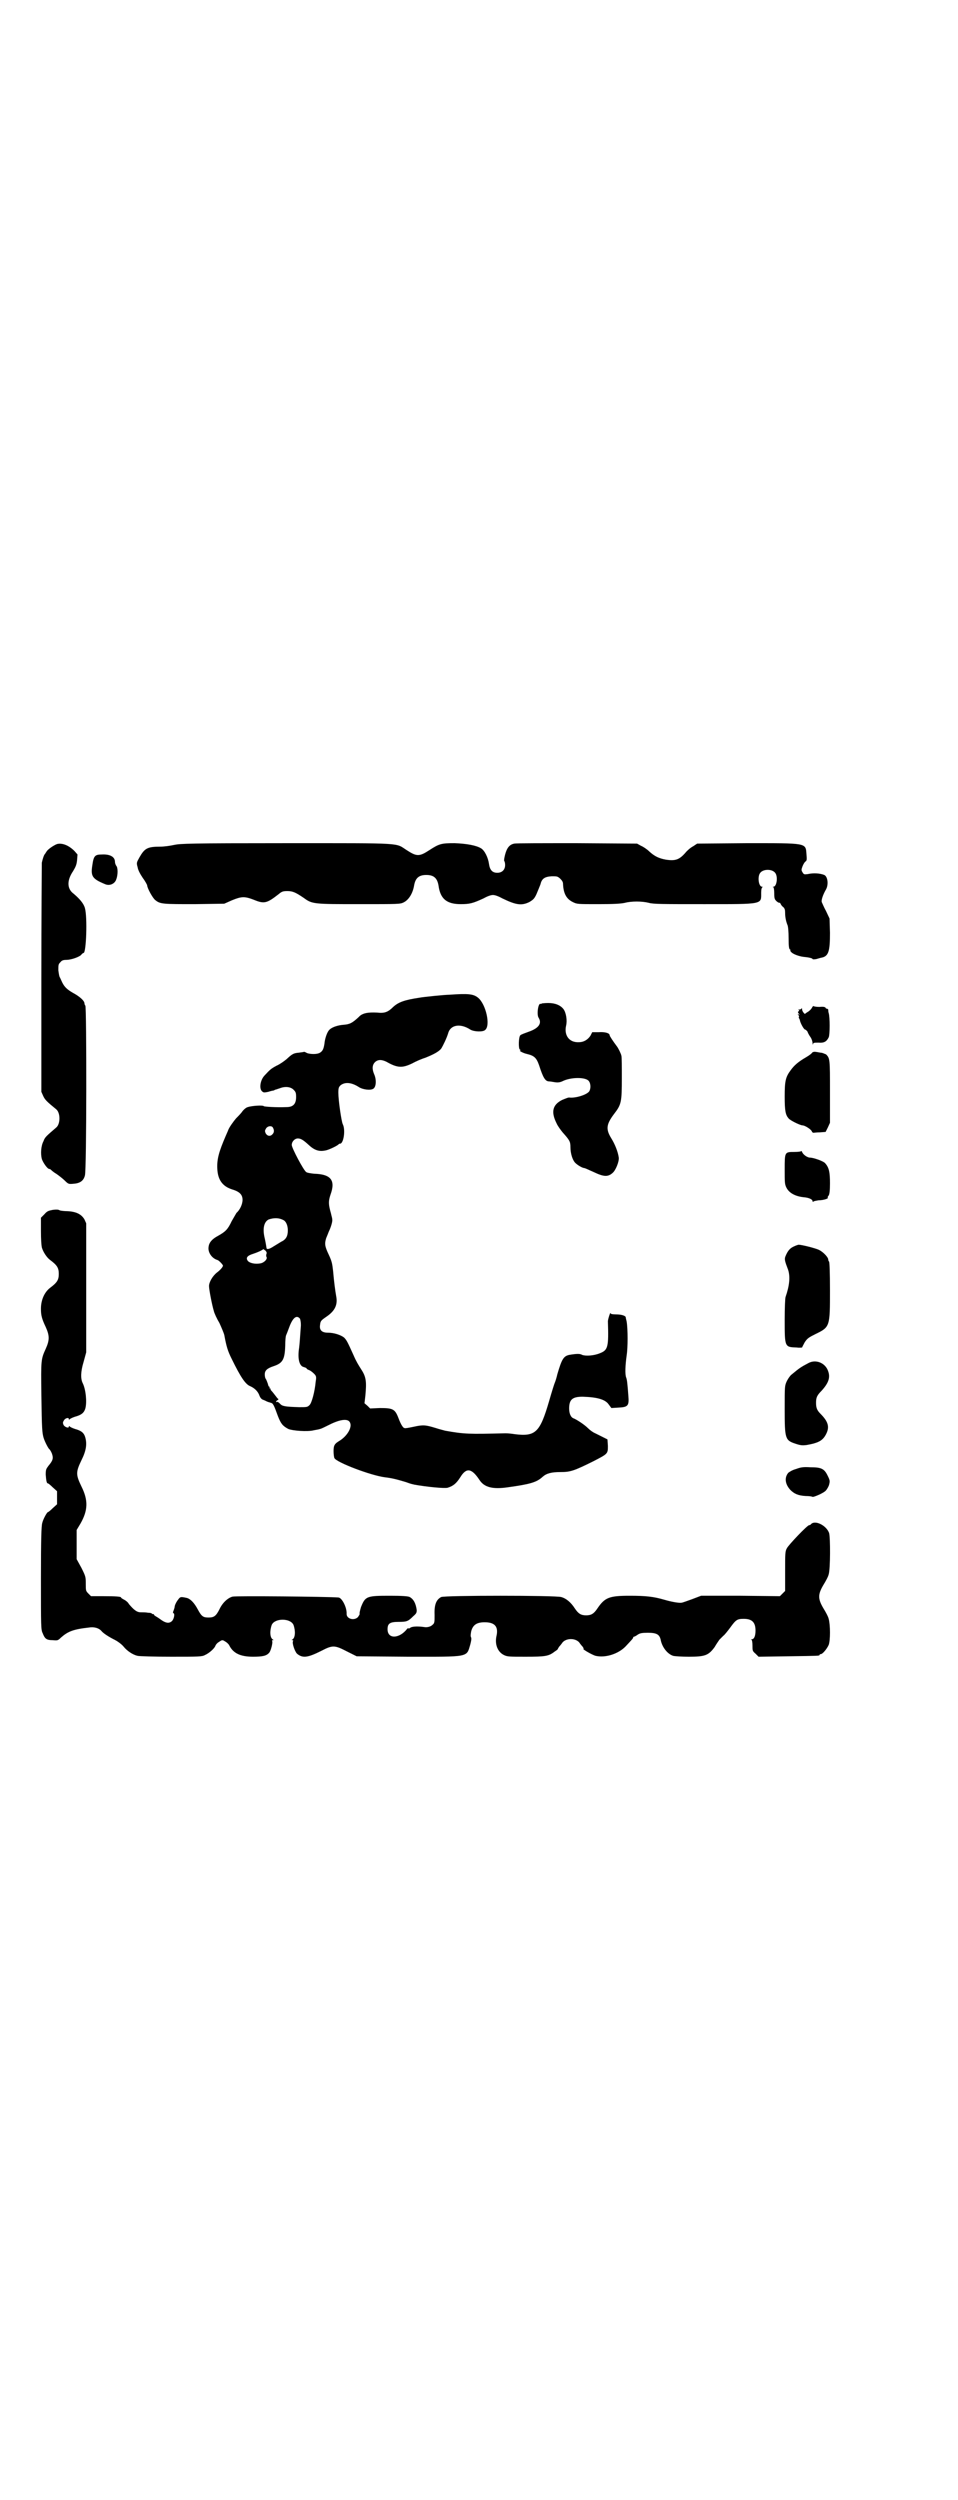 <?xml version="1.0" standalone="no"?>
<!DOCTYPE svg PUBLIC "-//W3C//DTD SVG 20010904//EN"
 "http://www.w3.org/TR/2001/REC-SVG-20010904/DTD/svg10.dtd">
<svg version="1.0" xmlns="http://www.w3.org/2000/svg"
 width="1100pt" height="2870pt" viewBox="0 0 1100 2870"
 preserveAspectRatio="xMidYMid meet">
<g transform="translate(0,2870) scale(0.5,-0.5)"
fill="#000000" stroke="none">
<path d="M131 3802 c-8 -3 -21 -12 -24 -17 -1 -2 -3 -4 -3 -5 -3 -2 -6 -12 -8
-21 0 -4 -1 -125 -1 -267 l0 -259 4 -9 c4 -9 8 -13 30 -31 10 -8 10 -34 0 -42
-22 -19 -26 -22 -29 -31 -6 -11 -7 -29 -4 -41 3 -9 13 -23 17 -23 1 0 3 -1 3
-1 1 -1 6 -6 13 -10 6 -4 16 -12 20 -16 8 -8 9 -8 20 -7 15 1 23 7 26 19 4 10
4 388 1 390 -1 1 -2 3 -2 5 0 6 -11 16 -26 24 -14 8 -20 14 -25 24 -2 4 -4 9
-5 11 -2 2 -3 10 -4 17 0 13 0 14 5 19 3 4 7 5 13 5 11 0 28 6 34 11 2 3 5 5
6 5 6 0 9 82 3 103 -3 11 -13 22 -26 33 -15 11 -16 30 -1 52 6 10 8 15 9 25
l1 13 -7 8 c-13 13 -28 19 -40 16z"/>
<path d="M400 3800 c-9 -2 -23 -4 -32 -4 -30 0 -36 -4 -48 -25 -6 -11 -7 -12
-4 -22 1 -7 6 -16 12 -25 6 -8 10 -16 10 -17 0 -6 13 -30 19 -34 11 -9 18 -9
90 -9 l68 1 18 8 c22 9 29 9 50 1 24 -10 30 -8 57 13 7 6 10 7 20 7 12 0 19
-3 38 -16 19 -14 23 -14 128 -14 89 0 93 0 101 4 12 6 21 21 24 39 3 17 11 24
28 24 17 0 25 -7 28 -24 4 -31 19 -43 51 -43 21 0 28 2 52 13 9 5 17 8 22 8 5
0 13 -3 22 -8 31 -15 44 -17 62 -8 8 5 11 7 16 18 3 7 7 17 9 22 3 13 9 18 26
19 12 0 13 0 19 -5 5 -5 7 -8 7 -13 1 -22 8 -34 22 -41 10 -5 10 -5 59 -5 36
0 52 1 61 3 15 4 39 4 55 0 10 -3 32 -3 126 -3 138 0 132 -1 132 26 0 7 1 12
3 13 1 0 1 1 -1 1 -8 0 -11 24 -4 32 7 9 27 9 34 0 7 -8 4 -32 -4 -32 -2 0 -2
-1 0 -1 1 -1 2 -6 2 -14 0 -12 1 -14 5 -18 3 -3 6 -4 7 -4 1 1 2 -1 3 -3 1 -2
3 -5 6 -7 3 -3 4 -6 4 -13 0 -10 2 -19 5 -27 2 -3 3 -17 3 -31 0 -19 1 -25 3
-26 2 -1 2 -2 1 -2 -1 0 0 -2 2 -4 4 -5 19 -10 28 -11 11 -1 21 -3 21 -5 0 -1
4 -1 9 0 4 1 10 3 11 3 17 3 20 15 20 57 l-1 33 -8 17 c-5 9 -9 19 -10 21 -1
5 3 17 10 29 6 11 4 29 -4 33 -10 4 -25 5 -38 2 -8 -1 -9 -1 -12 4 -3 5 -3 6
0 14 2 5 5 10 7 11 3 2 3 5 2 17 -2 26 2 25 -138 25 l-113 -1 -9 -6 c-6 -3
-14 -10 -18 -15 -14 -16 -23 -19 -44 -16 -17 3 -27 8 -39 19 -5 5 -14 11 -19
13 l-9 5 -138 1 c-76 0 -141 0 -144 -1 -11 -2 -17 -10 -21 -25 -2 -8 -3 -14
-2 -15 1 -1 2 -5 2 -9 0 -11 -7 -18 -18 -18 -11 0 -17 6 -19 20 -2 15 -10 31
-18 36 -11 7 -34 11 -61 12 -30 0 -35 -1 -58 -16 -23 -15 -29 -15 -52 0 -27
17 -2 16 -275 16 -225 0 -245 -1 -259 -4z"/>
<path d="M234 3778 c-16 0 -19 -3 -22 -25 -4 -25 0 -31 29 -43 11 -5 23 1 26
11 4 10 4 27 0 31 -2 3 -3 7 -3 9 0 12 -12 18 -30 17z"/>
<path d="M1032 3456 c-10 0 -60 -5 -70 -7 -33 -5 -47 -10 -59 -21 -12 -12 -20
-15 -37 -13 -21 1 -34 -1 -42 -10 -15 -14 -21 -17 -35 -18 -14 -1 -28 -6 -33
-12 -5 -5 -10 -20 -11 -32 -2 -12 -4 -16 -10 -20 -6 -4 -21 -4 -30 -1 -3 2 -6
3 -7 3 -1 -1 -6 -1 -11 -2 -13 -1 -16 -3 -29 -15 -6 -5 -16 -12 -23 -15 -13
-7 -15 -9 -28 -23 -9 -10 -12 -28 -6 -35 4 -4 5 -4 15 -2 6 2 11 3 12 3 1 0 2
1 4 2 2 0 6 2 10 3 12 5 25 4 32 -3 5 -5 6 -7 6 -17 0 -16 -7 -23 -22 -23 -25
-1 -51 1 -52 2 -2 3 -28 1 -37 -2 -4 -1 -10 -6 -14 -12 -4 -5 -10 -11 -13 -14
-6 -7 -16 -21 -18 -27 -1 -3 -4 -9 -6 -14 -15 -35 -20 -52 -19 -74 1 -26 12
-41 34 -48 17 -5 24 -12 24 -24 0 -10 -6 -23 -14 -30 -1 -2 -6 -10 -11 -19 -9
-19 -14 -24 -32 -34 -13 -7 -20 -15 -21 -25 -2 -12 7 -26 20 -30 4 -1 13 -11
13 -13 0 -3 -6 -10 -14 -16 -10 -8 -18 -22 -18 -31 0 -8 7 -44 11 -57 1 -5 7
-18 13 -28 5 -11 10 -23 11 -27 5 -27 8 -37 17 -55 21 -43 32 -59 43 -63 11
-5 18 -13 21 -22 2 -5 5 -8 8 -9 3 -1 7 -3 9 -4 2 -1 6 -2 9 -3 5 -1 7 -5 16
-30 7 -18 11 -23 24 -30 9 -4 44 -7 59 -3 5 1 12 2 14 3 2 0 12 5 22 10 24 12
41 14 46 6 7 -10 -4 -31 -23 -43 -12 -7 -14 -11 -14 -24 0 -7 1 -14 2 -16 5
-10 84 -40 116 -44 17 -2 28 -5 48 -11 14 -5 12 -4 20 -6 28 -5 69 -9 76 -7
13 4 20 10 29 24 14 23 26 21 44 -6 11 -17 30 -22 65 -17 50 7 66 11 80 24 9
8 20 11 41 11 22 0 30 2 76 25 33 17 33 17 33 35 l-1 15 -10 5 c-6 3 -14 7
-18 9 -5 2 -12 7 -17 12 -8 8 -25 19 -32 22 -7 2 -11 11 -11 23 0 21 8 27 31
27 33 -1 52 -6 60 -18 l6 -8 16 1 c22 1 25 4 23 27 -2 27 -3 37 -5 42 -3 7 -2
29 1 50 3 19 3 61 0 79 -1 4 -2 8 -2 9 0 4 -10 7 -22 7 -9 0 -13 1 -13 3 0 4
-6 -14 -6 -19 2 -59 0 -66 -18 -73 -14 -6 -33 -7 -41 -4 -5 3 -12 3 -30 0 -13
-3 -17 -10 -27 -44 -2 -9 -5 -18 -6 -20 -1 -2 -7 -21 -13 -42 -21 -72 -31 -82
-79 -76 -6 1 -15 2 -21 2 -85 -2 -94 -2 -139 6 -3 1 -12 3 -21 6 -23 7 -29 8
-51 3 -10 -2 -19 -4 -21 -3 -3 0 -8 7 -14 23 -8 21 -13 23 -43 23 l-22 -1 -6
6 -7 6 2 17 c3 32 2 43 -9 60 -7 11 -12 19 -18 33 -14 31 -16 35 -22 41 -8 6
-23 11 -37 11 -14 0 -20 6 -18 18 1 9 2 10 15 19 19 13 26 27 22 47 -2 11 -5
33 -7 57 -2 18 -3 23 -10 38 -9 19 -10 25 -6 38 2 5 5 12 6 15 5 10 9 24 8 28
0 3 -2 9 -3 14 -6 21 -6 28 -1 43 12 33 1 47 -38 48 -8 1 -16 2 -18 4 -6 4
-33 55 -33 62 0 8 7 15 14 15 7 0 13 -4 25 -15 14 -13 25 -16 41 -12 10 3 26
11 28 14 0 0 1 1 3 1 8 0 13 32 6 45 -3 7 -10 54 -10 72 0 11 1 13 5 17 10 8
25 7 42 -4 9 -6 27 -8 33 -4 7 4 8 21 2 34 -5 12 -4 21 2 27 7 7 17 7 32 -2
21 -11 32 -11 53 -1 9 5 23 11 30 13 20 8 31 14 37 21 5 8 13 25 16 35 5 20
28 24 51 9 8 -5 29 -6 34 -1 13 10 2 59 -16 74 -11 9 -23 10 -66 7z m-406
-304 c4 -6 4 -12 0 -16 -5 -6 -12 -5 -16 2 -2 5 -2 6 1 11 3 5 11 7 15 3z m24
-213 c7 -3 11 -13 11 -24 0 -13 -4 -21 -15 -26 -5 -3 -13 -8 -18 -11 -9 -6
-16 -8 -16 -3 -1 6 -2 13 -5 26 -4 20 0 34 10 39 12 4 23 4 33 -1z m-41 -70
c3 -3 4 -5 3 -8 -1 -2 -1 -6 0 -7 3 -5 -6 -14 -15 -15 -12 -2 -24 1 -28 6 -5
7 -1 12 12 16 9 3 19 7 24 11 0 0 2 -2 4 -3z m80 -157 c1 -3 2 -8 2 -15 -2
-29 -3 -43 -4 -51 -4 -25 0 -43 11 -45 3 -1 6 -2 6 -3 0 -1 3 -3 6 -4 3 -1 8
-5 11 -8 5 -5 6 -7 4 -18 -2 -23 -9 -49 -14 -54 -5 -5 -6 -5 -24 -5 -32 1 -39
2 -44 8 -3 3 -6 5 -7 4 -1 -1 -2 0 -2 1 0 1 2 2 3 3 2 1 3 2 2 3 -1 0 -4 4 -7
8 -3 4 -7 9 -9 11 -1 1 -2 3 -2 4 1 0 1 1 -1 1 -1 0 -2 1 -1 2 1 1 0 2 -1 2
-1 0 -2 3 -3 7 -1 3 -3 8 -4 10 -2 2 -3 7 -3 11 0 9 5 14 20 19 21 7 26 15 27
47 0 12 1 22 2 24 1 2 4 10 7 18 8 22 17 30 25 20z"/>
<path d="M1244 3436 c0 -1 -1 -1 -3 -1 -5 2 -9 -25 -4 -32 8 -13 0 -24 -23
-32 -8 -3 -17 -6 -19 -8 -4 -3 -5 -31 -1 -33 2 -1 2 -2 1 -2 -5 0 6 -6 15 -8
17 -4 22 -9 28 -26 9 -28 14 -37 23 -37 2 0 8 -1 14 -2 7 -1 12 0 18 3 19 9
52 9 59 0 5 -6 5 -18 1 -24 -6 -8 -32 -16 -46 -14 -3 0 -10 -3 -17 -6 -21 -11
-25 -27 -12 -53 3 -7 10 -16 14 -21 16 -18 18 -21 18 -34 0 -15 5 -30 11 -36
6 -6 17 -12 21 -12 1 0 10 -4 21 -9 23 -11 33 -12 44 -2 7 6 15 26 14 35 -2
14 -9 31 -17 44 -13 21 -12 32 6 56 17 22 18 27 18 83 0 25 0 48 -1 51 -1 5
-7 17 -10 21 -9 12 -17 24 -17 26 0 5 -11 8 -25 7 l-15 0 -4 -8 c-6 -9 -15
-15 -27 -15 -22 -1 -34 16 -29 38 3 12 0 30 -6 38 -7 9 -19 14 -35 14 -8 0
-15 -1 -15 -1z"/>
<path d="M1864 3425 c-2 -3 -6 -7 -10 -9 -3 -2 -6 -4 -5 -4 0 -1 -2 1 -3 2 -2
2 -4 6 -4 8 0 3 -1 4 -1 3 -1 -2 -3 -3 -6 -3 -2 0 -3 -1 -1 -1 2 -1 2 -2 0 -3
-2 -1 -2 -2 0 -5 3 -3 3 -4 0 -2 -2 1 -3 1 -1 -1 2 -2 2 -4 2 -5 -1 0 -1 -2 0
-3 1 -2 2 -4 2 -5 1 -6 9 -21 12 -21 1 0 3 -2 5 -4 1 -3 4 -9 7 -13 3 -4 5
-11 5 -14 0 -4 1 -5 1 -2 1 3 3 3 13 3 12 -1 18 2 23 12 3 6 3 47 0 56 -1 3
-1 6 -1 8 -1 1 -2 2 -3 2 -2 0 -3 1 -3 2 -1 2 -6 3 -14 2 -7 0 -13 1 -14 2 0
1 -2 -1 -4 -5z"/>
<path d="M1865 3323 c0 -1 -6 -6 -13 -10 -19 -11 -28 -19 -36 -30 -12 -16 -14
-25 -14 -61 0 -33 2 -42 9 -50 4 -5 27 -16 32 -16 5 0 18 -8 21 -13 1 -3 3 -4
4 -4 1 0 7 1 15 1 l13 1 5 10 5 11 0 71 c0 75 0 77 -9 86 -3 1 -8 4 -13 4 -5
1 -11 2 -13 2 -3 0 -5 -1 -6 -2z"/>
<path d="M1840 3097 c0 -1 -7 -2 -16 -2 -22 0 -22 0 -22 -40 0 -30 0 -34 4
-42 6 -12 20 -20 40 -22 12 -1 20 -5 20 -9 0 -2 1 -2 2 -1 0 1 6 2 12 3 11 0
23 4 21 6 -1 0 0 3 2 5 2 3 3 12 3 28 0 25 -2 36 -11 46 -4 5 -27 13 -35 13
-6 0 -16 7 -18 13 -1 2 -2 3 -2 2z"/>
<path d="M121 2962 c-10 -2 -13 -3 -19 -10 l-8 -8 0 -30 c0 -19 1 -33 2 -38 3
-11 12 -24 19 -29 16 -12 20 -18 20 -32 0 -14 -4 -20 -20 -32 -13 -10 -21 -28
-21 -48 0 -15 2 -23 11 -42 9 -20 9 -30 0 -50 -11 -24 -11 -26 -10 -105 1 -81
2 -88 5 -99 3 -10 12 -27 14 -27 0 0 3 -4 5 -9 4 -11 3 -16 -8 -29 -5 -7 -6
-8 -6 -20 1 -13 2 -20 5 -20 1 0 6 -4 11 -9 l10 -9 0 -15 0 -15 -10 -9 c-5 -5
-10 -9 -11 -9 -2 0 -11 -16 -13 -25 -2 -6 -3 -38 -3 -126 0 -112 0 -119 4
-127 5 -13 9 -16 23 -16 11 -1 12 -1 19 6 16 14 28 19 64 23 12 2 23 -1 29 -8
4 -5 16 -13 30 -20 8 -4 17 -11 21 -16 8 -10 22 -19 32 -21 4 -1 39 -2 77 -2
64 0 71 0 78 4 9 4 22 15 24 22 1 2 4 6 8 8 7 5 8 5 14 1 4 -2 9 -7 10 -10 9
-17 25 -25 54 -25 22 0 31 2 37 9 4 4 9 24 7 27 -1 1 0 2 1 2 3 0 3 0 0 2 -6
4 -7 19 -2 33 7 16 43 16 50 0 5 -14 4 -29 -2 -33 -3 -2 -3 -2 0 -2 1 0 2 -1
1 -2 -3 -4 4 -24 9 -29 13 -11 25 -9 55 6 27 14 31 14 60 -1 l22 -11 117 -1
c143 0 135 -2 144 28 2 8 3 13 2 16 -2 3 -1 8 0 14 4 16 14 22 35 21 20 -1 28
-11 23 -32 -4 -19 3 -36 17 -43 8 -4 12 -4 50 -4 45 0 53 1 67 12 5 3 8 6 7 6
0 0 1 2 3 5 2 2 6 7 8 10 9 10 29 10 38 0 2 -3 6 -8 8 -10 2 -3 3 -5 2 -5 -4
0 20 -14 28 -16 22 -5 51 4 68 21 14 15 18 19 18 21 0 1 1 2 2 2 1 0 5 2 9 5
5 3 9 4 23 4 20 0 26 -4 29 -15 3 -18 16 -34 29 -38 4 -1 20 -2 36 -2 37 0 45
3 59 22 4 7 9 14 11 17 2 2 6 6 9 9 3 2 10 11 16 19 13 18 16 20 31 20 19 0
27 -8 27 -27 0 -12 -3 -20 -9 -20 -2 0 -2 -1 0 -1 1 -1 2 -6 2 -13 0 -12 0
-13 7 -19 l7 -7 68 1 c70 1 72 1 72 3 0 1 1 2 3 2 4 0 14 12 18 21 4 10 4 46
0 60 -1 5 -7 16 -12 24 -13 22 -13 32 0 54 5 8 11 19 12 24 4 12 4 85 1 95 -6
17 -31 30 -41 21 -1 -2 -4 -3 -5 -3 -4 0 -47 -45 -51 -53 -4 -7 -4 -12 -4 -53
l0 -45 -6 -6 -6 -6 -90 1 -91 0 -21 -8 c-11 -4 -22 -8 -24 -8 -6 -1 -23 2 -40
7 -24 7 -42 9 -79 9 -47 0 -57 -4 -74 -29 -8 -12 -14 -16 -26 -16 -12 0 -18 4
-26 16 -9 14 -20 23 -31 26 -13 4 -268 4 -276 0 -11 -6 -16 -17 -15 -41 0 -17
0 -19 -5 -23 -4 -4 -12 -6 -18 -5 -13 2 -27 2 -32 -1 -3 -2 -5 -3 -5 -2 0 1
-1 1 -3 -1 -18 -23 -45 -24 -45 -1 0 13 5 17 25 17 19 0 22 1 34 13 7 6 8 8 8
14 -2 15 -7 25 -16 30 -3 2 -18 3 -45 3 -54 0 -57 -1 -67 -26 -2 -7 -4 -14 -3
-16 0 -1 -2 -4 -4 -7 -9 -9 -26 -4 -26 7 1 15 -11 38 -19 38 -25 2 -235 4
-243 2 -11 -3 -23 -14 -30 -29 -8 -16 -13 -19 -25 -19 -12 0 -16 2 -25 19 -8
15 -17 24 -25 26 -14 3 -15 3 -20 -4 -4 -5 -8 -13 -8 -17 0 -1 -1 -4 -2 -7 -2
-4 -2 -7 -1 -7 4 0 2 -13 -3 -18 -6 -6 -14 -5 -24 2 -4 3 -10 7 -12 8 -3 2 -5
3 -5 4 0 1 -1 2 -3 2 -2 0 -3 1 -3 2 0 0 -4 1 -8 1 -5 1 -13 1 -17 1 -9 0 -16
6 -27 19 -2 4 -7 8 -11 10 -4 2 -7 4 -7 5 0 2 -11 3 -40 3 l-29 0 -6 6 c-6 6
-6 7 -6 22 0 16 0 17 -10 37 l-11 20 0 33 0 34 9 15 c17 30 18 53 2 85 -13 27
-13 33 0 60 11 22 13 37 9 52 -3 11 -9 16 -24 20 -6 2 -12 5 -12 6 -1 1 -2 1
-2 -1 0 -4 -9 -1 -12 4 -2 5 -2 6 1 11 3 5 11 7 11 3 0 -2 0 -2 2 -1 0 1 6 4
12 6 15 4 21 9 24 19 4 15 1 44 -6 58 -5 10 -5 26 2 49 l6 22 0 148 0 148 -4
9 c-7 12 -19 18 -39 19 -7 0 -16 1 -18 2 -3 2 -8 2 -16 1z"/>
<path d="M1823 2878 c-9 -4 -14 -10 -19 -22 -3 -7 -2 -11 6 -32 5 -16 3 -36
-6 -62 -1 -2 -2 -26 -2 -52 0 -64 0 -63 28 -64 6 -1 12 0 12 0 0 1 3 6 6 12 6
9 9 11 25 19 33 16 33 17 33 100 0 41 -1 65 -2 66 -1 1 -2 3 -2 5 0 5 -11 17
-21 22 -8 4 -40 12 -47 12 -1 0 -7 -2 -11 -4z"/>
<path d="M1856 2610 c-17 -9 -20 -11 -38 -26 -3 -2 -8 -9 -11 -15 -5 -11 -5
-11 -5 -64 0 -69 1 -72 25 -80 12 -4 16 -4 25 -3 28 5 38 10 46 27 7 15 4 27
-14 45 -8 8 -10 14 -10 25 0 12 2 17 13 28 17 19 21 32 13 49 -8 16 -28 23
-44 14z"/>
<path d="M1828 2367 c-8 -2 -16 -7 -18 -9 -9 -11 -7 -26 5 -39 9 -9 18 -13 35
-14 8 0 15 -1 16 -2 2 -1 24 8 30 14 3 3 7 10 8 14 2 8 2 10 -3 20 -8 17 -15
20 -40 20 -17 1 -22 0 -33 -4z"/>
</g>
</svg>
